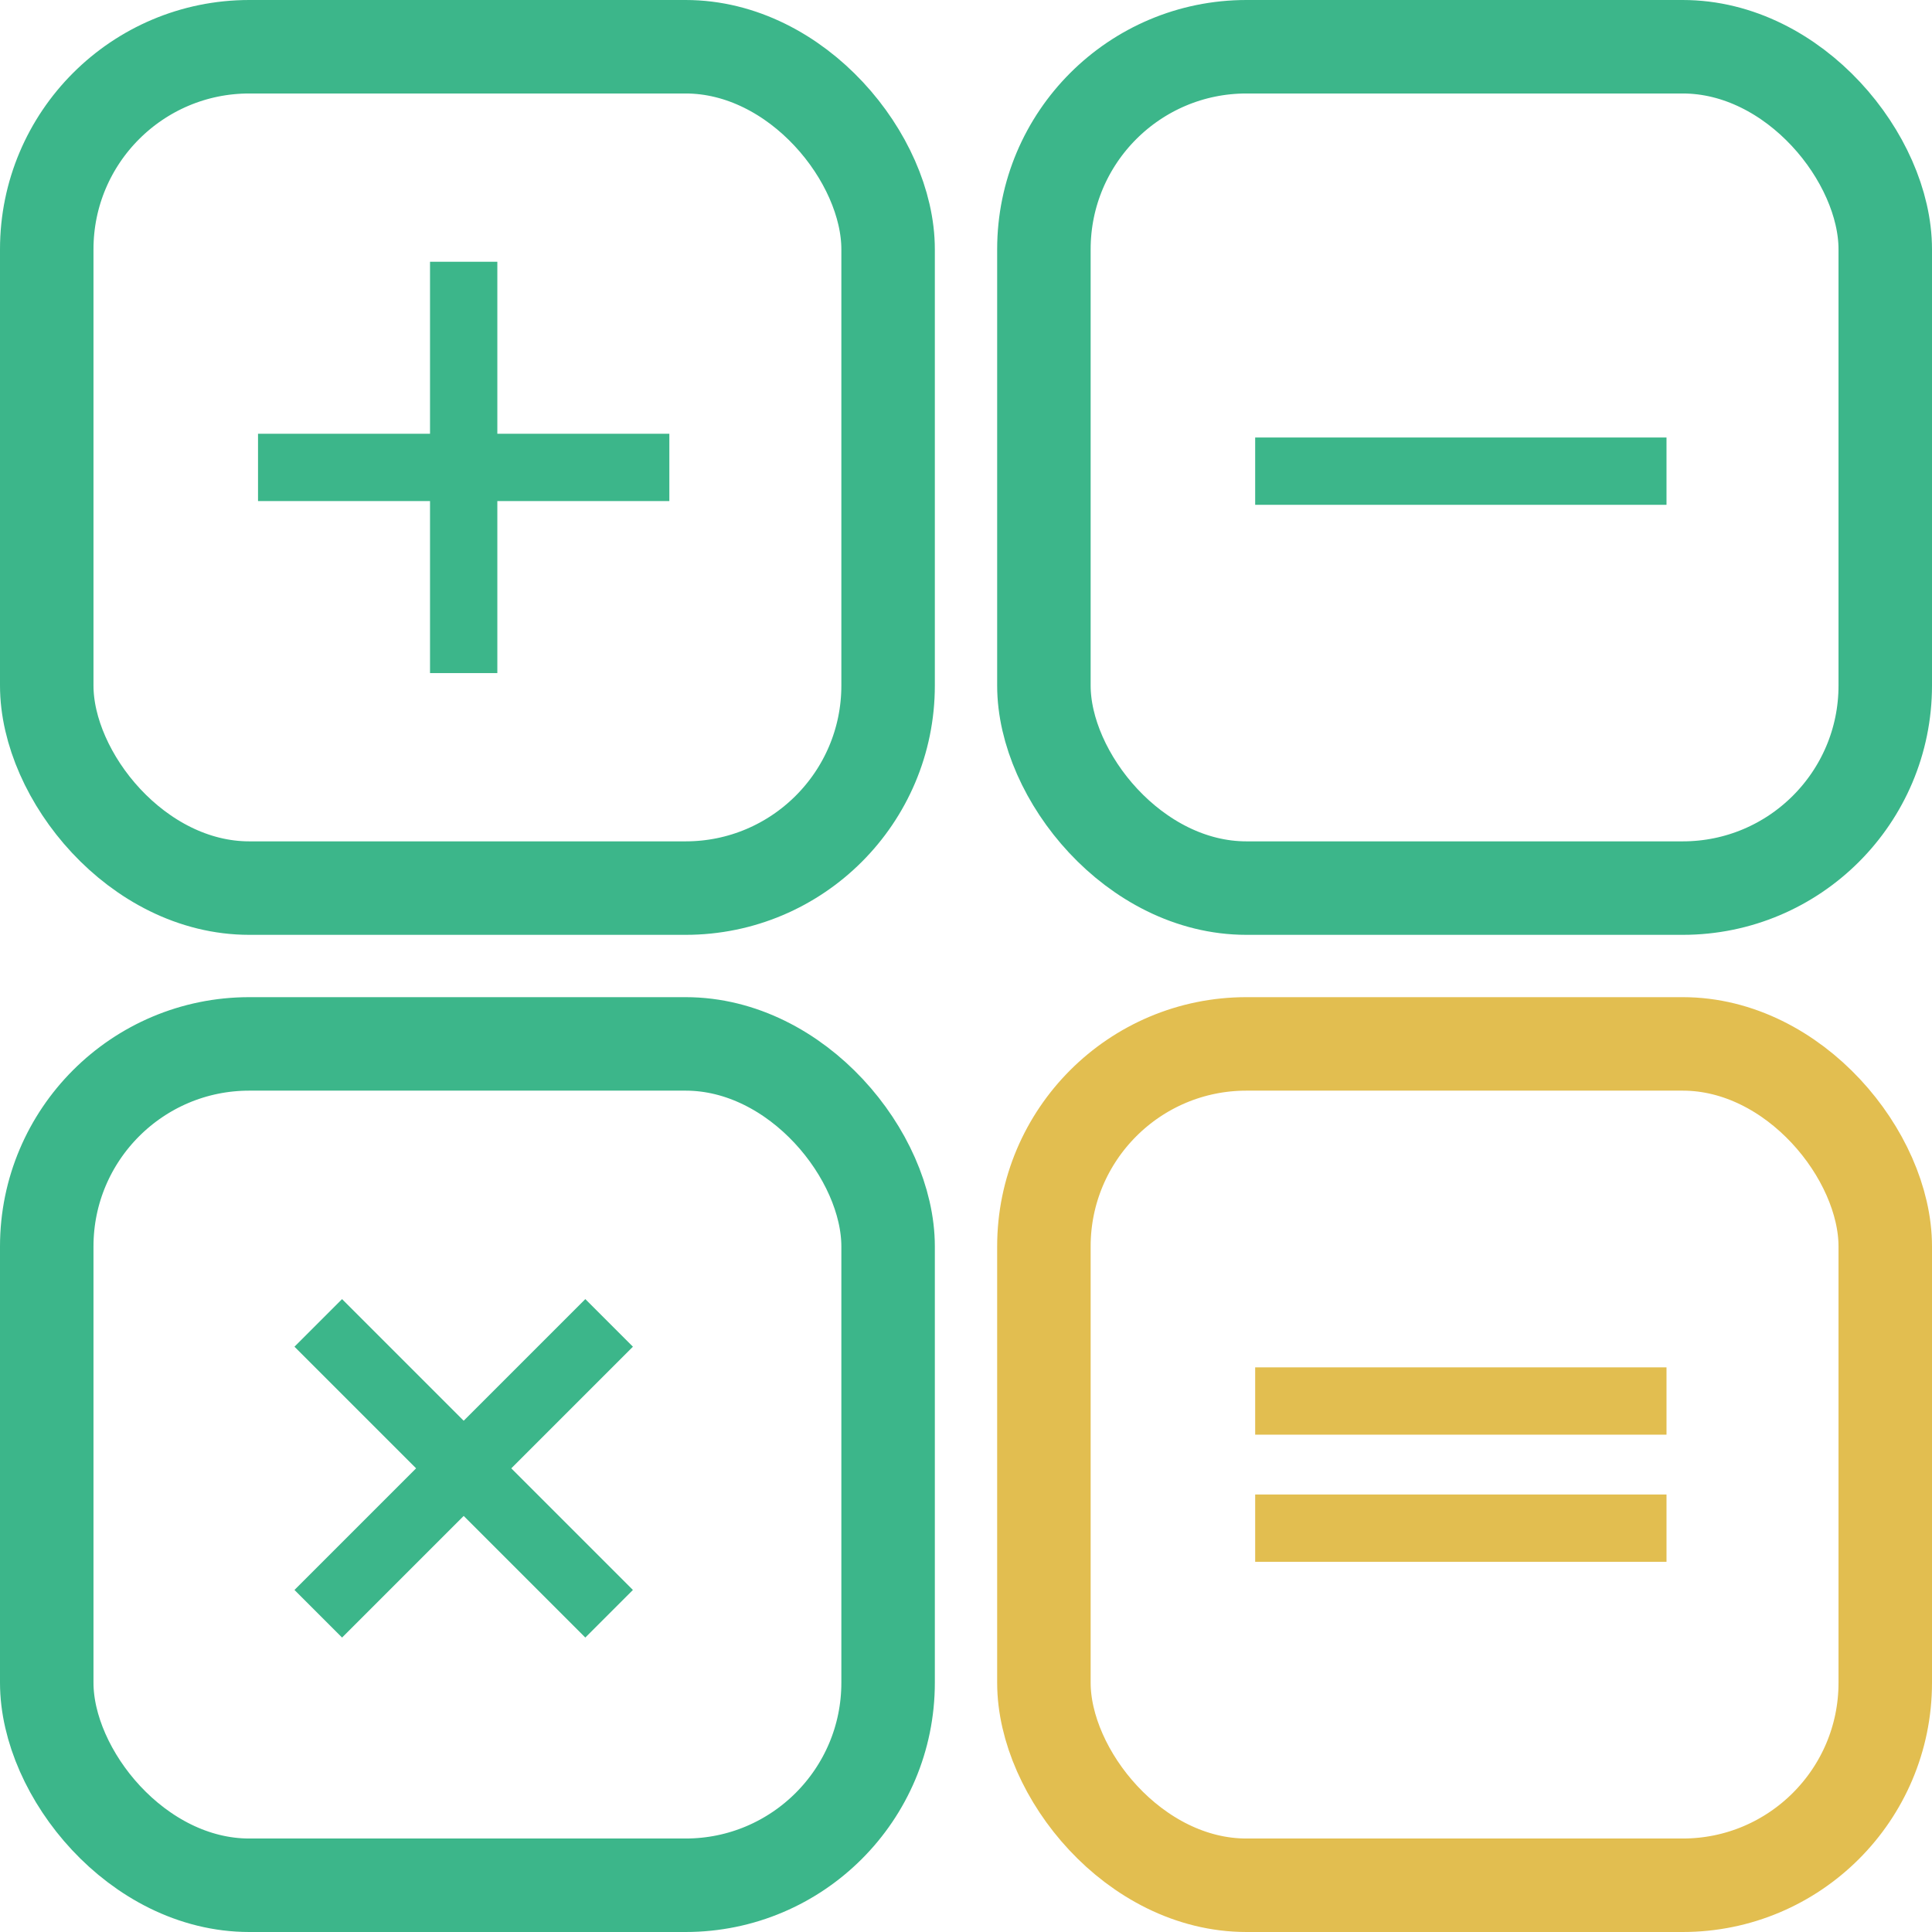 <svg width="62" height="62" viewBox="0 0 62 62" fill="none" xmlns="http://www.w3.org/2000/svg">
<rect x="33.5" y="1.5" width="27" height="27" rx="6.5" stroke="#3CB68A" stroke-width="3"/>
<rect x="40.28" y="14.04" width="13.2" height="2.16" fill="#3CB68A"/>
<rect x="33.5" y="33.5" width="27" height="27" rx="6.5" stroke="#E2BE50" stroke-width="3"/>
<rect x="40.28" y="43.88" width="13.2" height="2.16" fill="#E2BE50"/>
<rect x="40.28" y="47.96" width="13.2" height="2.16" fill="#E2BE50"/>
<rect x="1.5" y="1.5" width="27" height="27" rx="6.5" stroke="#3CB68A" stroke-width="3"/>
<rect x="8.28" y="13.92" width="13.2" height="2.16" fill="#3CB68A"/>
<rect x="15.96" y="8.4" width="13.2" height="2.16" transform="rotate(90 15.96 8.4)" fill="#3CB68A"/>
<rect x="1.5" y="33.5" width="27" height="27" rx="6.5" stroke="#3CB68A" stroke-width="3"/>
<rect x="10.977" y="41.69" width="13.2" height="2.16" transform="rotate(45 10.977 41.69)" fill="#3CB68A"/>
<rect x="20.311" y="43.217" width="13.2" height="2.16" transform="rotate(135 20.311 43.217)" fill="#3CB68A"/>
</svg>
